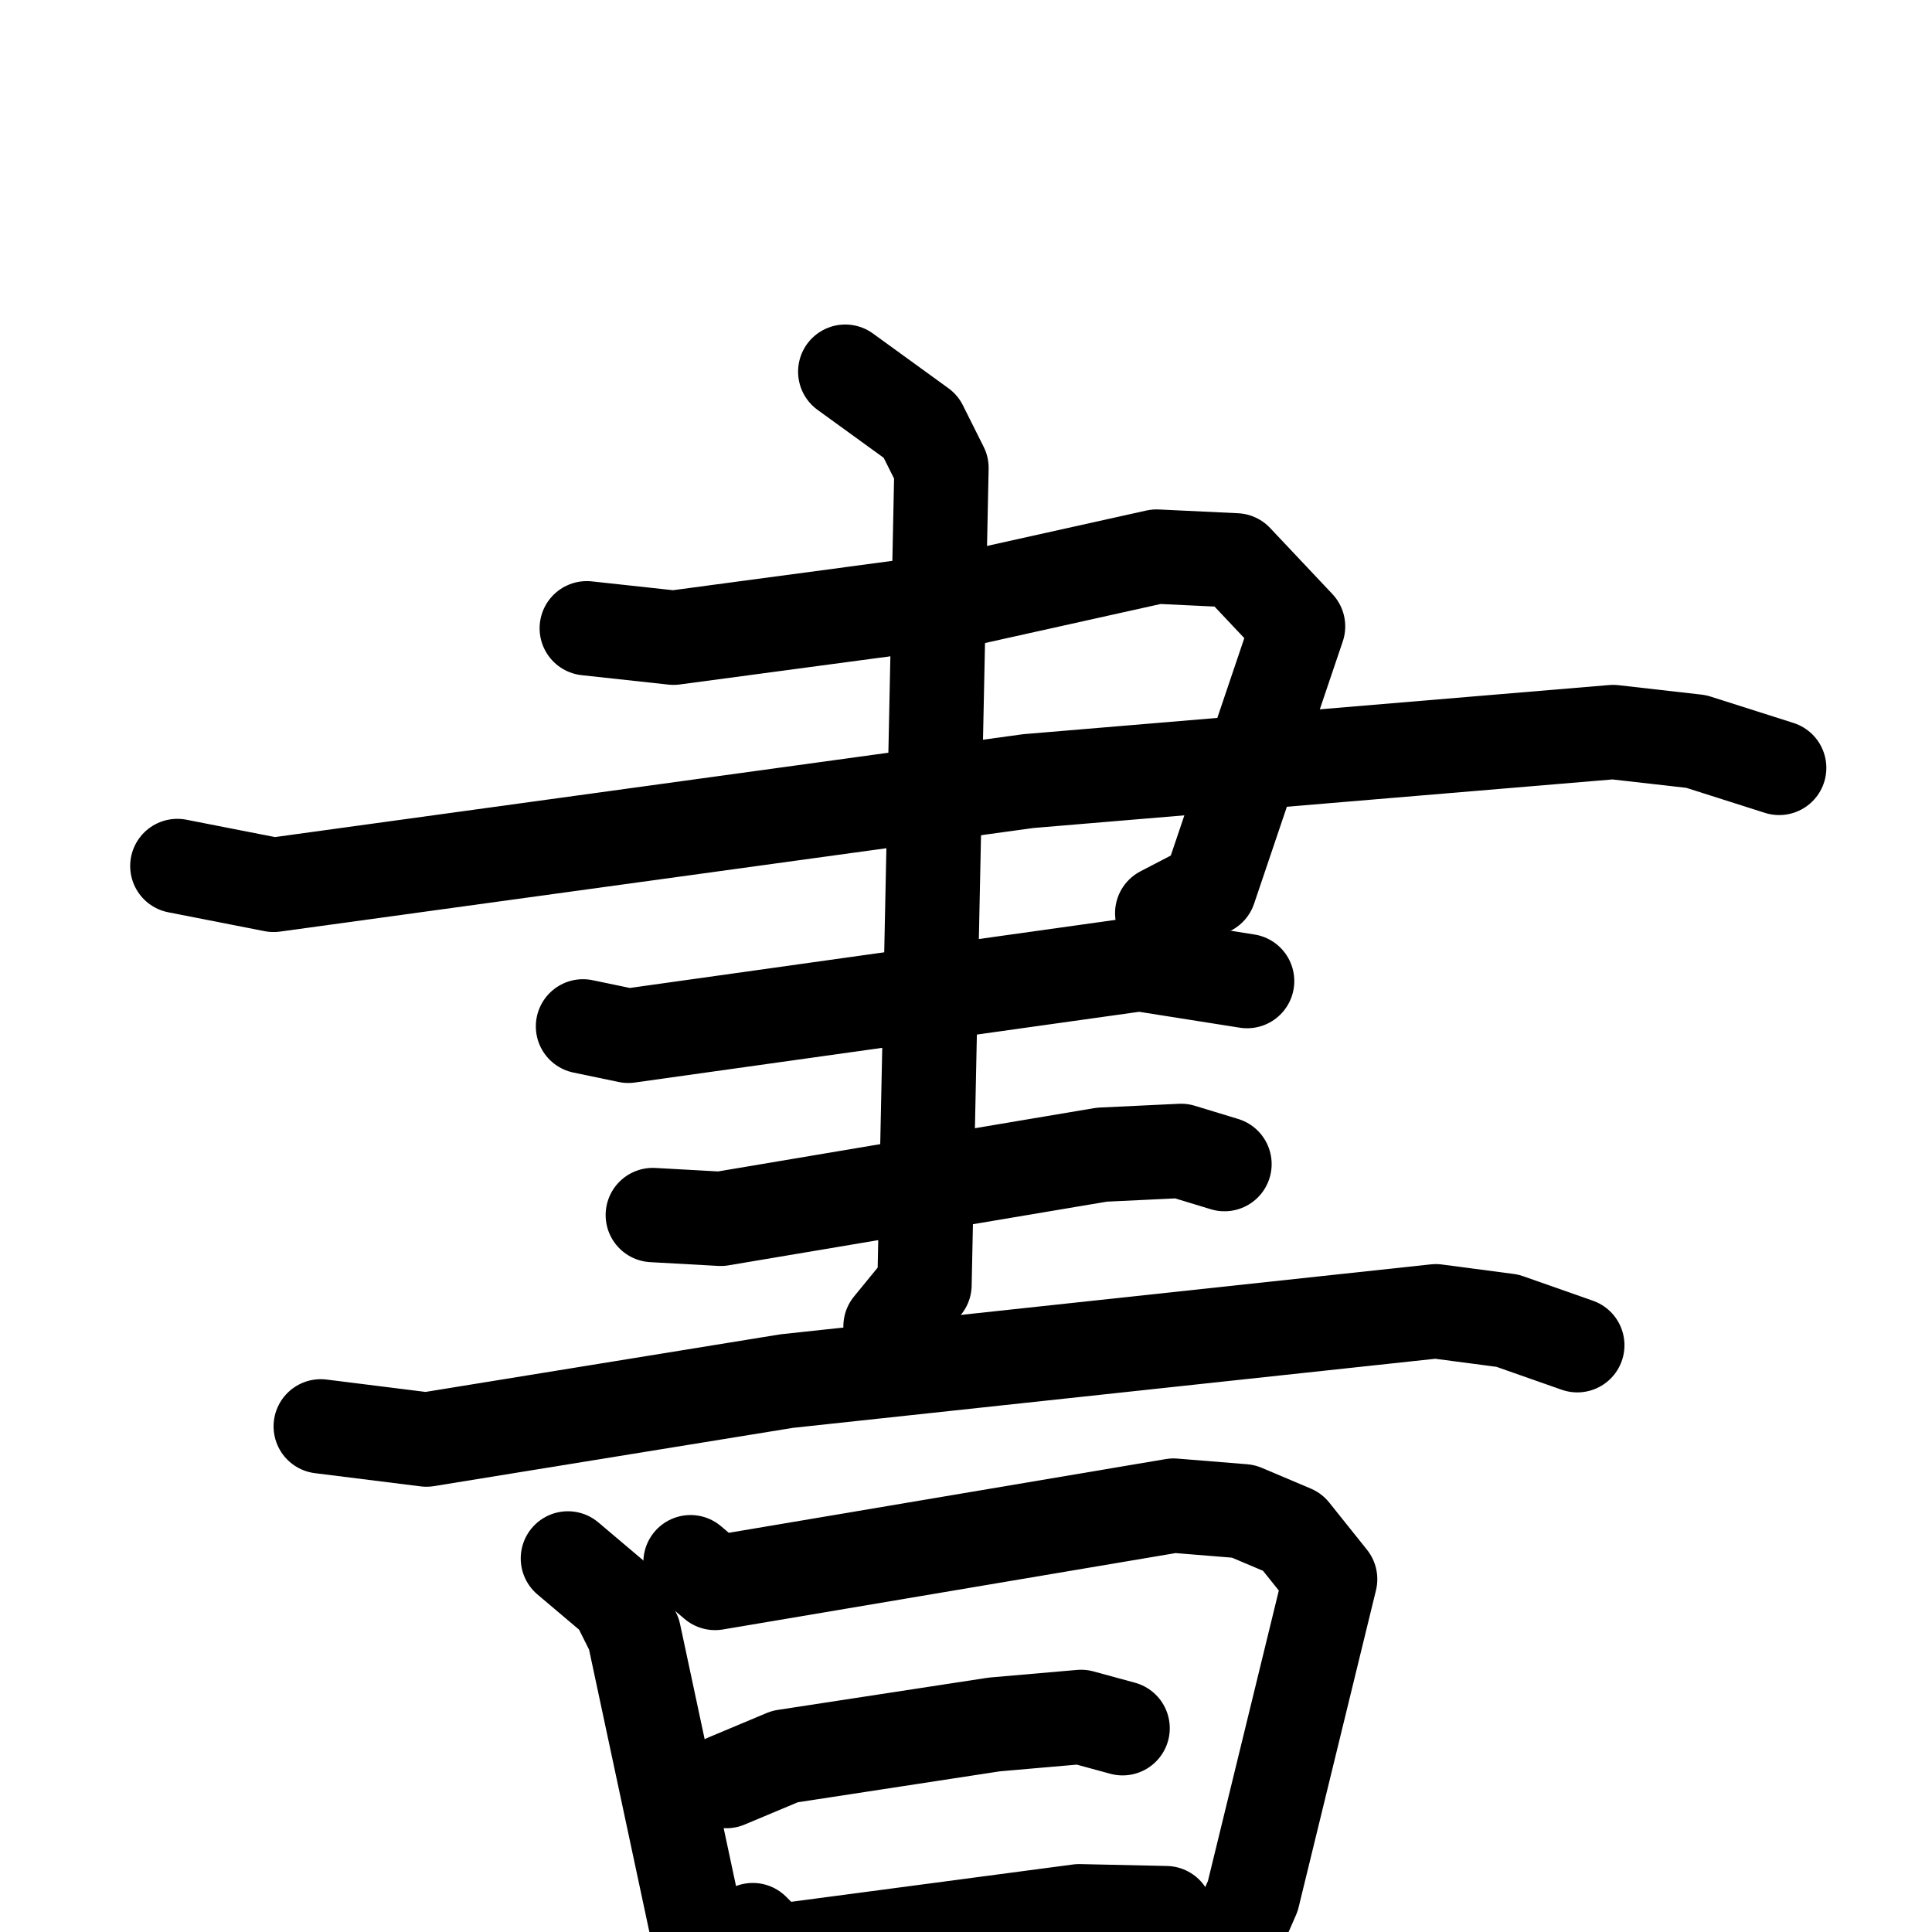 <svg xmlns="http://www.w3.org/2000/svg" viewBox="0 0 1024 1024">
  <g style="fill:none;stroke:#000000;stroke-width:50;stroke-linecap:round;stroke-linejoin:round;" transform="scale(1, 1) translate(0, 0)">
    <path d="M 311.0,333.0 L 357.0,338.0 L 514.0,317.0 L 613.0,295.0 L 655.0,297.0 L 688.0,332.0 L 641.0,471.0 L 616.0,484.0"/>
    <path d="M 94.0,459.0 L 145.0,469.0 L 545.0,414.0 L 855.0,388.0 L 899.0,393.0 L 943.0,407.0"/>
    <path d="M 309.0,544.0 L 333.0,549.0 L 604.0,511.0 L 661.0,520.0"/>
    <path d="M 346.0,644.0 L 382.0,646.0 L 584.0,612.0 L 626.0,610.0 L 649.0,617.0"/>
    <path d="M 448.0,197.0 L 488.0,226.0 L 499.0,248.0 L 490.0,681.0 L 472.0,703.0"/>
    <path d="M 170.0,756.0 L 226.0,763.0 L 417.0,732.0 L 761.0,695.0 L 799.0,700.0 L 836.0,713.0"/>
    <path d="M 301.0,826.0 L 327.0,848.0 L 336.0,866.0 L 380.0,1072.0"/>
    <path d="M 366.0,828.0 L 379.0,839.0 L 622.0,798.0 L 659.0,801.0 L 685.0,812.0 L 705.0,837.0 L 664.0,1005.0 L 650.0,1037.0 L 614.0,1031.0"/>
    <path d="M 385.0,944.0 L 416.0,931.0 L 527.0,914.0 L 573.0,910.0 L 595.0,916.0"/>
    <path d="M 399.0,1023.0 L 409.0,1033.0 L 421.0,1033.0 L 572.0,1013.0 L 618.0,1014.0"/>
  </g>
</svg>

